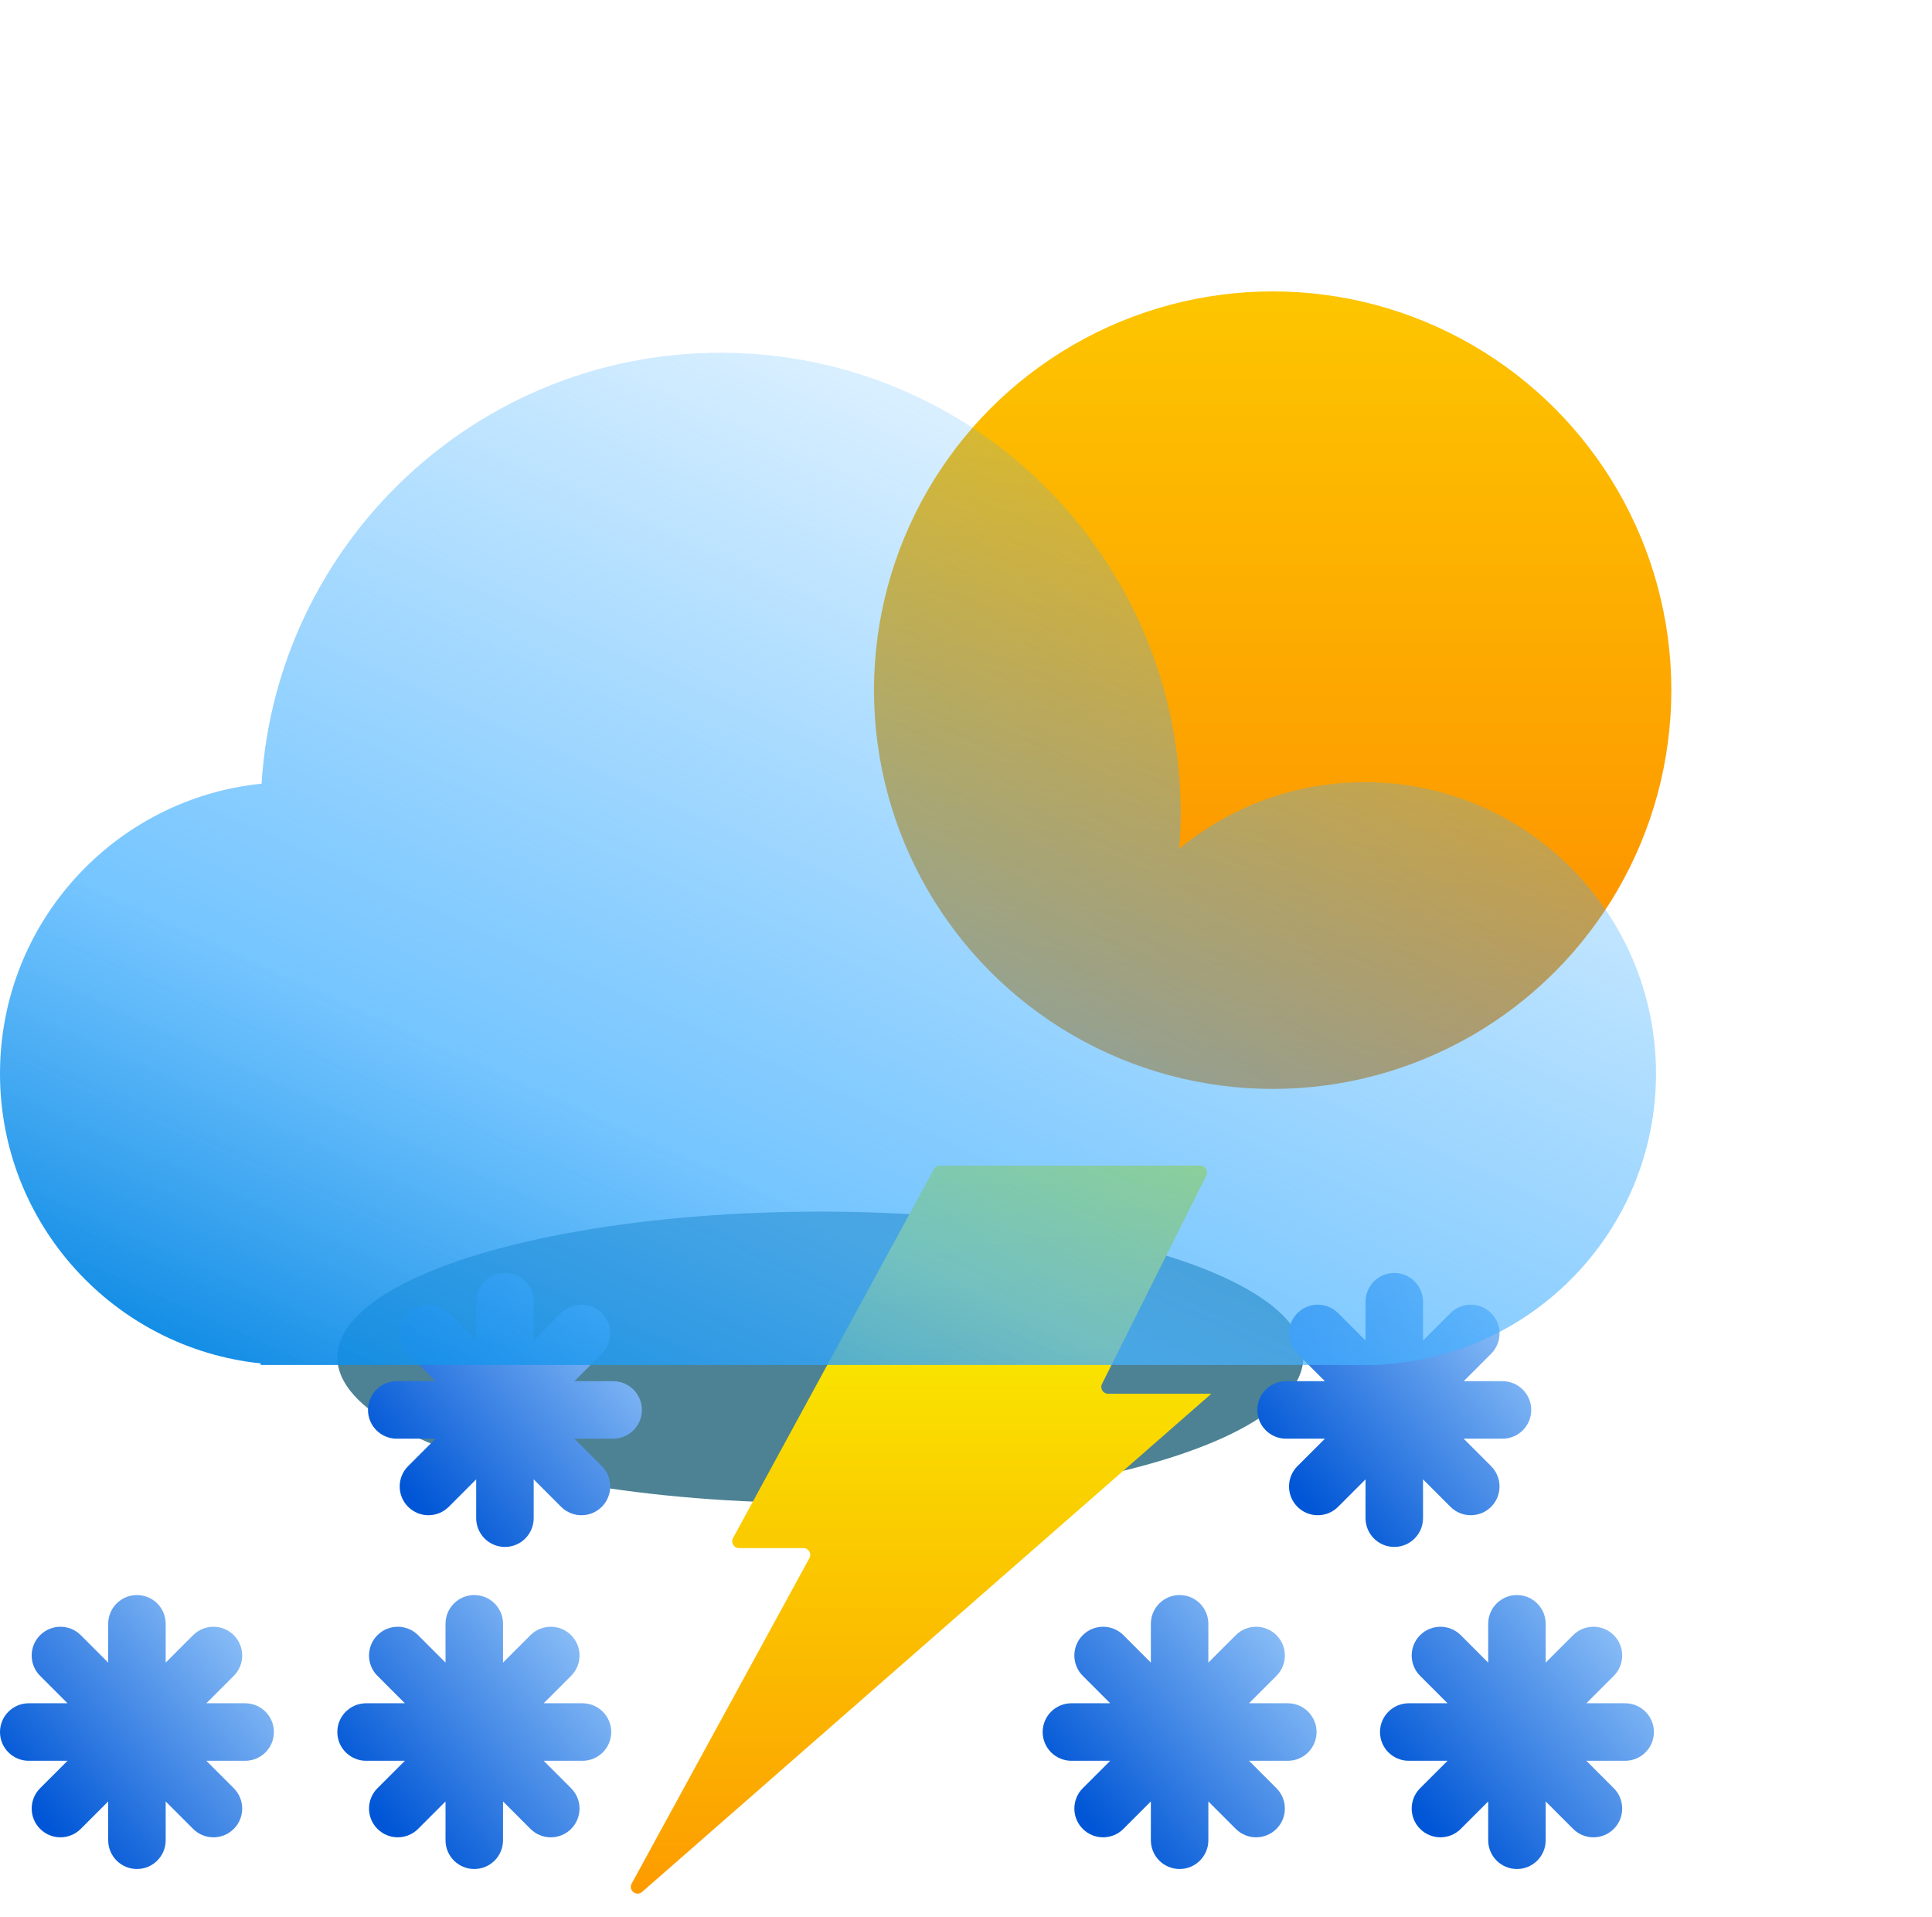 <svg width="126" height="125" viewBox="0 0 126 125" fill="none" xmlns="http://www.w3.org/2000/svg">
<g filter="url(#filter0_f_207_736)">
<ellipse cx="53.5" cy="88.5" rx="31.5" ry="9.5" fill="#004E67" fill-opacity="0.7"/>
</g>
<g filter="url(#filter1_ddi_207_736)">
<circle cx="84" cy="42" r="26" fill="url(#paint0_linear_207_736)"/>
</g>
<path fill-rule="evenodd" clip-rule="evenodd" d="M32.806 105.875C32.806 104.839 31.967 104 30.931 104C29.896 104 29.056 104.839 29.056 105.875V108.405L27.268 106.616C26.535 105.884 25.348 105.884 24.616 106.616C23.884 107.348 23.884 108.535 24.616 109.268L26.405 111.056H23.875C22.84 111.056 22 111.896 22 112.931C22 113.967 22.84 114.806 23.875 114.806H26.405L24.616 116.595C23.884 117.327 23.884 118.515 24.616 119.247C25.348 119.979 26.535 119.979 27.267 119.247L29.056 117.458V119.988C29.056 121.023 29.896 121.863 30.931 121.863C31.967 121.863 32.806 121.023 32.806 119.988V117.458L34.595 119.247C35.328 119.979 36.515 119.979 37.247 119.247C37.979 118.515 37.979 117.327 37.247 116.595L35.458 114.806H37.988C39.023 114.806 39.863 113.967 39.863 112.931C39.863 111.896 39.023 111.056 37.988 111.056H35.458L37.247 109.268C37.979 108.535 37.979 107.348 37.247 106.616C36.514 105.884 35.327 105.884 34.595 106.616L32.806 108.405V105.875Z" fill="url(#paint1_linear_207_736)"/>
<path fill-rule="evenodd" clip-rule="evenodd" d="M100.806 105.875C100.806 104.839 99.967 104 98.931 104C97.896 104 97.056 104.839 97.056 105.875V108.405L95.268 106.616C94.535 105.884 93.348 105.884 92.616 106.616C91.884 107.348 91.884 108.535 92.616 109.268L94.405 111.056H91.875C90.84 111.056 90 111.896 90 112.931C90 113.967 90.84 114.806 91.875 114.806H94.405L92.616 116.595C91.884 117.327 91.884 118.515 92.616 119.247C93.348 119.979 94.535 119.979 95.267 119.247L97.056 117.458V119.988C97.056 121.023 97.896 121.863 98.931 121.863C99.967 121.863 100.806 121.023 100.806 119.988V117.458L102.595 119.247C103.327 119.979 104.515 119.979 105.247 119.247C105.979 118.515 105.979 117.327 105.247 116.595L103.458 114.806H105.988C107.023 114.806 107.863 113.967 107.863 112.931C107.863 111.896 107.023 111.056 105.988 111.056H103.458L105.247 109.268C105.979 108.535 105.979 107.348 105.247 106.616C104.515 105.884 103.327 105.884 102.595 106.616L100.806 108.405V105.875Z" fill="url(#paint2_linear_207_736)"/>
<path fill-rule="evenodd" clip-rule="evenodd" d="M10.806 105.875C10.806 104.839 9.967 104 8.931 104C7.896 104 7.056 104.839 7.056 105.875V108.405L5.268 106.616C4.535 105.884 3.348 105.884 2.616 106.616C1.884 107.348 1.884 108.535 2.616 109.268L4.405 111.056H1.875C0.839 111.056 0 111.896 0 112.931C0 113.967 0.839 114.806 1.875 114.806H4.405L2.616 116.595C1.884 117.327 1.884 118.515 2.616 119.247C3.348 119.979 4.535 119.979 5.267 119.247L7.056 117.458V119.988C7.056 121.023 7.896 121.863 8.931 121.863C9.967 121.863 10.806 121.023 10.806 119.988V117.458L12.595 119.247C13.328 119.979 14.515 119.979 15.247 119.247C15.979 118.515 15.979 117.327 15.247 116.595L13.458 114.806H15.988C17.023 114.806 17.863 113.967 17.863 112.931C17.863 111.896 17.023 111.056 15.988 111.056H13.458L15.247 109.268C15.979 108.535 15.979 107.348 15.247 106.616C14.514 105.884 13.327 105.884 12.595 106.616L10.806 108.405V105.875Z" fill="url(#paint3_linear_207_736)"/>
<path fill-rule="evenodd" clip-rule="evenodd" d="M78.806 105.875C78.806 104.839 77.967 104 76.931 104C75.896 104 75.056 104.839 75.056 105.875V108.405L73.268 106.616C72.535 105.884 71.348 105.884 70.616 106.616C69.884 107.348 69.884 108.535 70.616 109.268L72.405 111.056H69.875C68.84 111.056 68 111.896 68 112.931C68 113.967 68.84 114.806 69.875 114.806H72.405L70.616 116.595C69.884 117.327 69.884 118.515 70.616 119.247C71.348 119.979 72.535 119.979 73.267 119.247L75.056 117.458V119.988C75.056 121.023 75.896 121.863 76.931 121.863C77.967 121.863 78.806 121.023 78.806 119.988V117.458L80.595 119.247C81.328 119.979 82.515 119.979 83.247 119.247C83.979 118.515 83.979 117.327 83.247 116.595L81.458 114.806H83.988C85.023 114.806 85.863 113.967 85.863 112.931C85.863 111.896 85.023 111.056 83.988 111.056H81.458L83.247 109.268C83.979 108.535 83.979 107.348 83.247 106.616C82.514 105.884 81.327 105.884 80.595 106.616L78.806 108.405V105.875Z" fill="url(#paint4_linear_207_736)"/>
<path fill-rule="evenodd" clip-rule="evenodd" d="M92.806 84.875C92.806 83.84 91.967 83 90.931 83C89.896 83 89.056 83.84 89.056 84.875V87.405L87.268 85.616C86.535 84.884 85.348 84.884 84.616 85.616C83.884 86.348 83.884 87.535 84.616 88.268L86.405 90.056H83.875C82.84 90.056 82 90.896 82 91.931C82 92.967 82.84 93.806 83.875 93.806H86.405L84.616 95.595C83.884 96.328 83.884 97.515 84.616 98.247C85.348 98.979 86.535 98.979 87.267 98.247L89.056 96.458V98.988C89.056 100.023 89.896 100.863 90.931 100.863C91.967 100.863 92.806 100.023 92.806 98.988V96.458L94.595 98.247C95.328 98.979 96.515 98.979 97.247 98.247C97.979 97.515 97.979 96.328 97.247 95.595L95.458 93.806H97.988C99.023 93.806 99.863 92.967 99.863 91.931C99.863 90.896 99.023 90.056 97.988 90.056H95.458L97.247 88.268C97.979 87.535 97.979 86.348 97.247 85.616C96.514 84.884 95.327 84.884 94.595 85.616L92.806 87.405V84.875Z" fill="url(#paint5_linear_207_736)"/>
<path fill-rule="evenodd" clip-rule="evenodd" d="M34.806 84.875C34.806 83.84 33.967 83 32.931 83C31.896 83 31.056 83.84 31.056 84.875V87.405L29.268 85.616C28.535 84.884 27.348 84.884 26.616 85.616C25.884 86.348 25.884 87.535 26.616 88.268L28.405 90.056H25.875C24.84 90.056 24 90.896 24 91.931C24 92.967 24.84 93.806 25.875 93.806H28.405L26.616 95.595C25.884 96.328 25.884 97.515 26.616 98.247C27.348 98.979 28.535 98.979 29.267 98.247L31.056 96.458V98.988C31.056 100.023 31.896 100.863 32.931 100.863C33.967 100.863 34.806 100.023 34.806 98.988V96.458L36.595 98.247C37.328 98.979 38.515 98.979 39.247 98.247C39.979 97.515 39.979 96.328 39.247 95.595L37.458 93.806H39.988C41.023 93.806 41.863 92.967 41.863 91.931C41.863 90.896 41.023 90.056 39.988 90.056H37.458L39.247 88.268C39.979 87.535 39.979 86.348 39.247 85.616C38.514 84.884 37.327 84.884 36.595 85.616L34.806 87.405V84.875Z" fill="url(#paint6_linear_207_736)"/>
<path d="M47.807 100.281L60.908 76.231C60.985 76.089 61.135 76 61.297 76H78.281C78.611 76 78.826 76.347 78.678 76.643L71.872 90.232C71.725 90.528 71.939 90.875 72.269 90.875H79L41.878 123.356C41.505 123.683 40.959 123.245 41.197 122.81L52.787 101.594C52.949 101.298 52.735 100.938 52.398 100.938H48.197C47.86 100.938 47.646 100.577 47.807 100.281Z" fill="url(#paint7_linear_207_736)"/>
<g filter="url(#filter2_bi_207_736)">
<path fill-rule="evenodd" clip-rule="evenodd" d="M77 51C77 51.788 76.97 52.569 76.91 53.342C80.195 50.63 84.407 49 89 49C99.493 49 108 57.507 108 68C108 78.158 100.029 86.454 90 86.974V87H89H19H17V86.896C7.447 85.897 0 77.818 0 68C0 58.162 7.478 50.07 17.059 49.098C18.041 33.416 31.07 21 47 21C63.569 21 77 34.431 77 51Z" fill="url(#paint8_linear_207_736)"/>
</g>
<defs>
<filter id="filter0_f_207_736" x="0" y="57" width="107" height="63" filterUnits="userSpaceOnUse" color-interpolation-filters="sRGB">
<feFlood flood-opacity="0" result="BackgroundImageFix"/>
<feBlend mode="normal" in="SourceGraphic" in2="BackgroundImageFix" result="shape"/>
<feGaussianBlur stdDeviation="11" result="effect1_foregroundBlur_207_736"/>
</filter>
<filter id="filter1_ddi_207_736" x="42" y="0" width="84" height="84" filterUnits="userSpaceOnUse" color-interpolation-filters="sRGB">
<feFlood flood-opacity="0" result="BackgroundImageFix"/>
<feColorMatrix in="SourceAlpha" type="matrix" values="0 0 0 0 0 0 0 0 0 0 0 0 0 0 0 0 0 0 127 0" result="hardAlpha"/>
<feOffset/>
<feGaussianBlur stdDeviation="8"/>
<feComposite in2="hardAlpha" operator="out"/>
<feColorMatrix type="matrix" values="0 0 0 0 0.992 0 0 0 0 0.774 0 0 0 0 0 0 0 0 1 0"/>
<feBlend mode="normal" in2="BackgroundImageFix" result="effect1_dropShadow_207_736"/>
<feColorMatrix in="SourceAlpha" type="matrix" values="0 0 0 0 0 0 0 0 0 0 0 0 0 0 0 0 0 0 127 0" result="hardAlpha"/>
<feOffset/>
<feGaussianBlur stdDeviation="5.5"/>
<feComposite in2="hardAlpha" operator="out"/>
<feColorMatrix type="matrix" values="0 0 0 0 0.992 0 0 0 0 0.773 0 0 0 0 0 0 0 0 0.45 0"/>
<feBlend mode="normal" in2="effect1_dropShadow_207_736" result="effect2_dropShadow_207_736"/>
<feBlend mode="normal" in="SourceGraphic" in2="effect2_dropShadow_207_736" result="shape"/>
<feColorMatrix in="SourceAlpha" type="matrix" values="0 0 0 0 0 0 0 0 0 0 0 0 0 0 0 0 0 0 127 0" result="hardAlpha"/>
<feOffset dx="-1" dy="3"/>
<feGaussianBlur stdDeviation="2.5"/>
<feComposite in2="hardAlpha" operator="arithmetic" k2="-1" k3="1"/>
<feColorMatrix type="matrix" values="0 0 0 0 1 0 0 0 0 0.9 0 0 0 0 0 0 0 0 0.35 0"/>
<feBlend mode="normal" in2="shape" result="effect3_innerShadow_207_736"/>
</filter>
<filter id="filter2_bi_207_736" x="-7" y="14" width="122" height="80" filterUnits="userSpaceOnUse" color-interpolation-filters="sRGB">
<feFlood flood-opacity="0" result="BackgroundImageFix"/>
<feGaussianBlur in="BackgroundImageFix" stdDeviation="3.5"/>
<feComposite in2="SourceAlpha" operator="in" result="effect1_backgroundBlur_207_736"/>
<feBlend mode="normal" in="SourceGraphic" in2="effect1_backgroundBlur_207_736" result="shape"/>
<feColorMatrix in="SourceAlpha" type="matrix" values="0 0 0 0 0 0 0 0 0 0 0 0 0 0 0 0 0 0 127 0" result="hardAlpha"/>
<feOffset dy="2"/>
<feGaussianBlur stdDeviation="4"/>
<feComposite in2="hardAlpha" operator="arithmetic" k2="-1" k3="1"/>
<feColorMatrix type="matrix" values="0 0 0 0 0 0 0 0 0 0.82 0 0 0 0 1 0 0 0 0.25 0"/>
<feBlend mode="normal" in2="shape" result="effect2_innerShadow_207_736"/>
</filter>
<linearGradient id="paint0_linear_207_736" x1="84" y1="16" x2="84" y2="68" gradientUnits="userSpaceOnUse">
<stop stop-color="#FDC500"/>
<stop offset="1" stop-color="#FD8900"/>
</linearGradient>
<linearGradient id="paint1_linear_207_736" x1="24.55" y1="118.248" x2="41.515" y2="103.928" gradientUnits="userSpaceOnUse">
<stop stop-color="#0056D6"/>
<stop offset="1" stop-color="#ADD8FF"/>
</linearGradient>
<linearGradient id="paint2_linear_207_736" x1="92.55" y1="118.248" x2="109.515" y2="103.928" gradientUnits="userSpaceOnUse">
<stop stop-color="#0056D6"/>
<stop offset="1" stop-color="#ADD8FF"/>
</linearGradient>
<linearGradient id="paint3_linear_207_736" x1="2.55" y1="118.248" x2="19.515" y2="103.928" gradientUnits="userSpaceOnUse">
<stop stop-color="#0056D6"/>
<stop offset="1" stop-color="#ADD8FF"/>
</linearGradient>
<linearGradient id="paint4_linear_207_736" x1="70.55" y1="118.248" x2="87.515" y2="103.928" gradientUnits="userSpaceOnUse">
<stop stop-color="#0056D6"/>
<stop offset="1" stop-color="#ADD8FF"/>
</linearGradient>
<linearGradient id="paint5_linear_207_736" x1="84.55" y1="97.248" x2="101.515" y2="82.928" gradientUnits="userSpaceOnUse">
<stop stop-color="#0056D6"/>
<stop offset="1" stop-color="#ADD8FF"/>
</linearGradient>
<linearGradient id="paint6_linear_207_736" x1="26.55" y1="97.248" x2="43.515" y2="82.928" gradientUnits="userSpaceOnUse">
<stop stop-color="#0056D6"/>
<stop offset="1" stop-color="#ADD8FF"/>
</linearGradient>
<linearGradient id="paint7_linear_207_736" x1="59.5" y1="76" x2="59.5" y2="125" gradientUnits="userSpaceOnUse">
<stop stop-color="#F8FD00"/>
<stop offset="1" stop-color="#FD9800"/>
</linearGradient>
<linearGradient id="paint8_linear_207_736" x1="56" y1="110.5" x2="96.5" y2="21" gradientUnits="userSpaceOnUse">
<stop stop-color="#0082DF"/>
<stop offset="0.3" stop-color="#48B2FF" stop-opacity="0.75"/>
<stop offset="1" stop-color="#3BADFF" stop-opacity="0"/>
</linearGradient>
</defs>
</svg>
